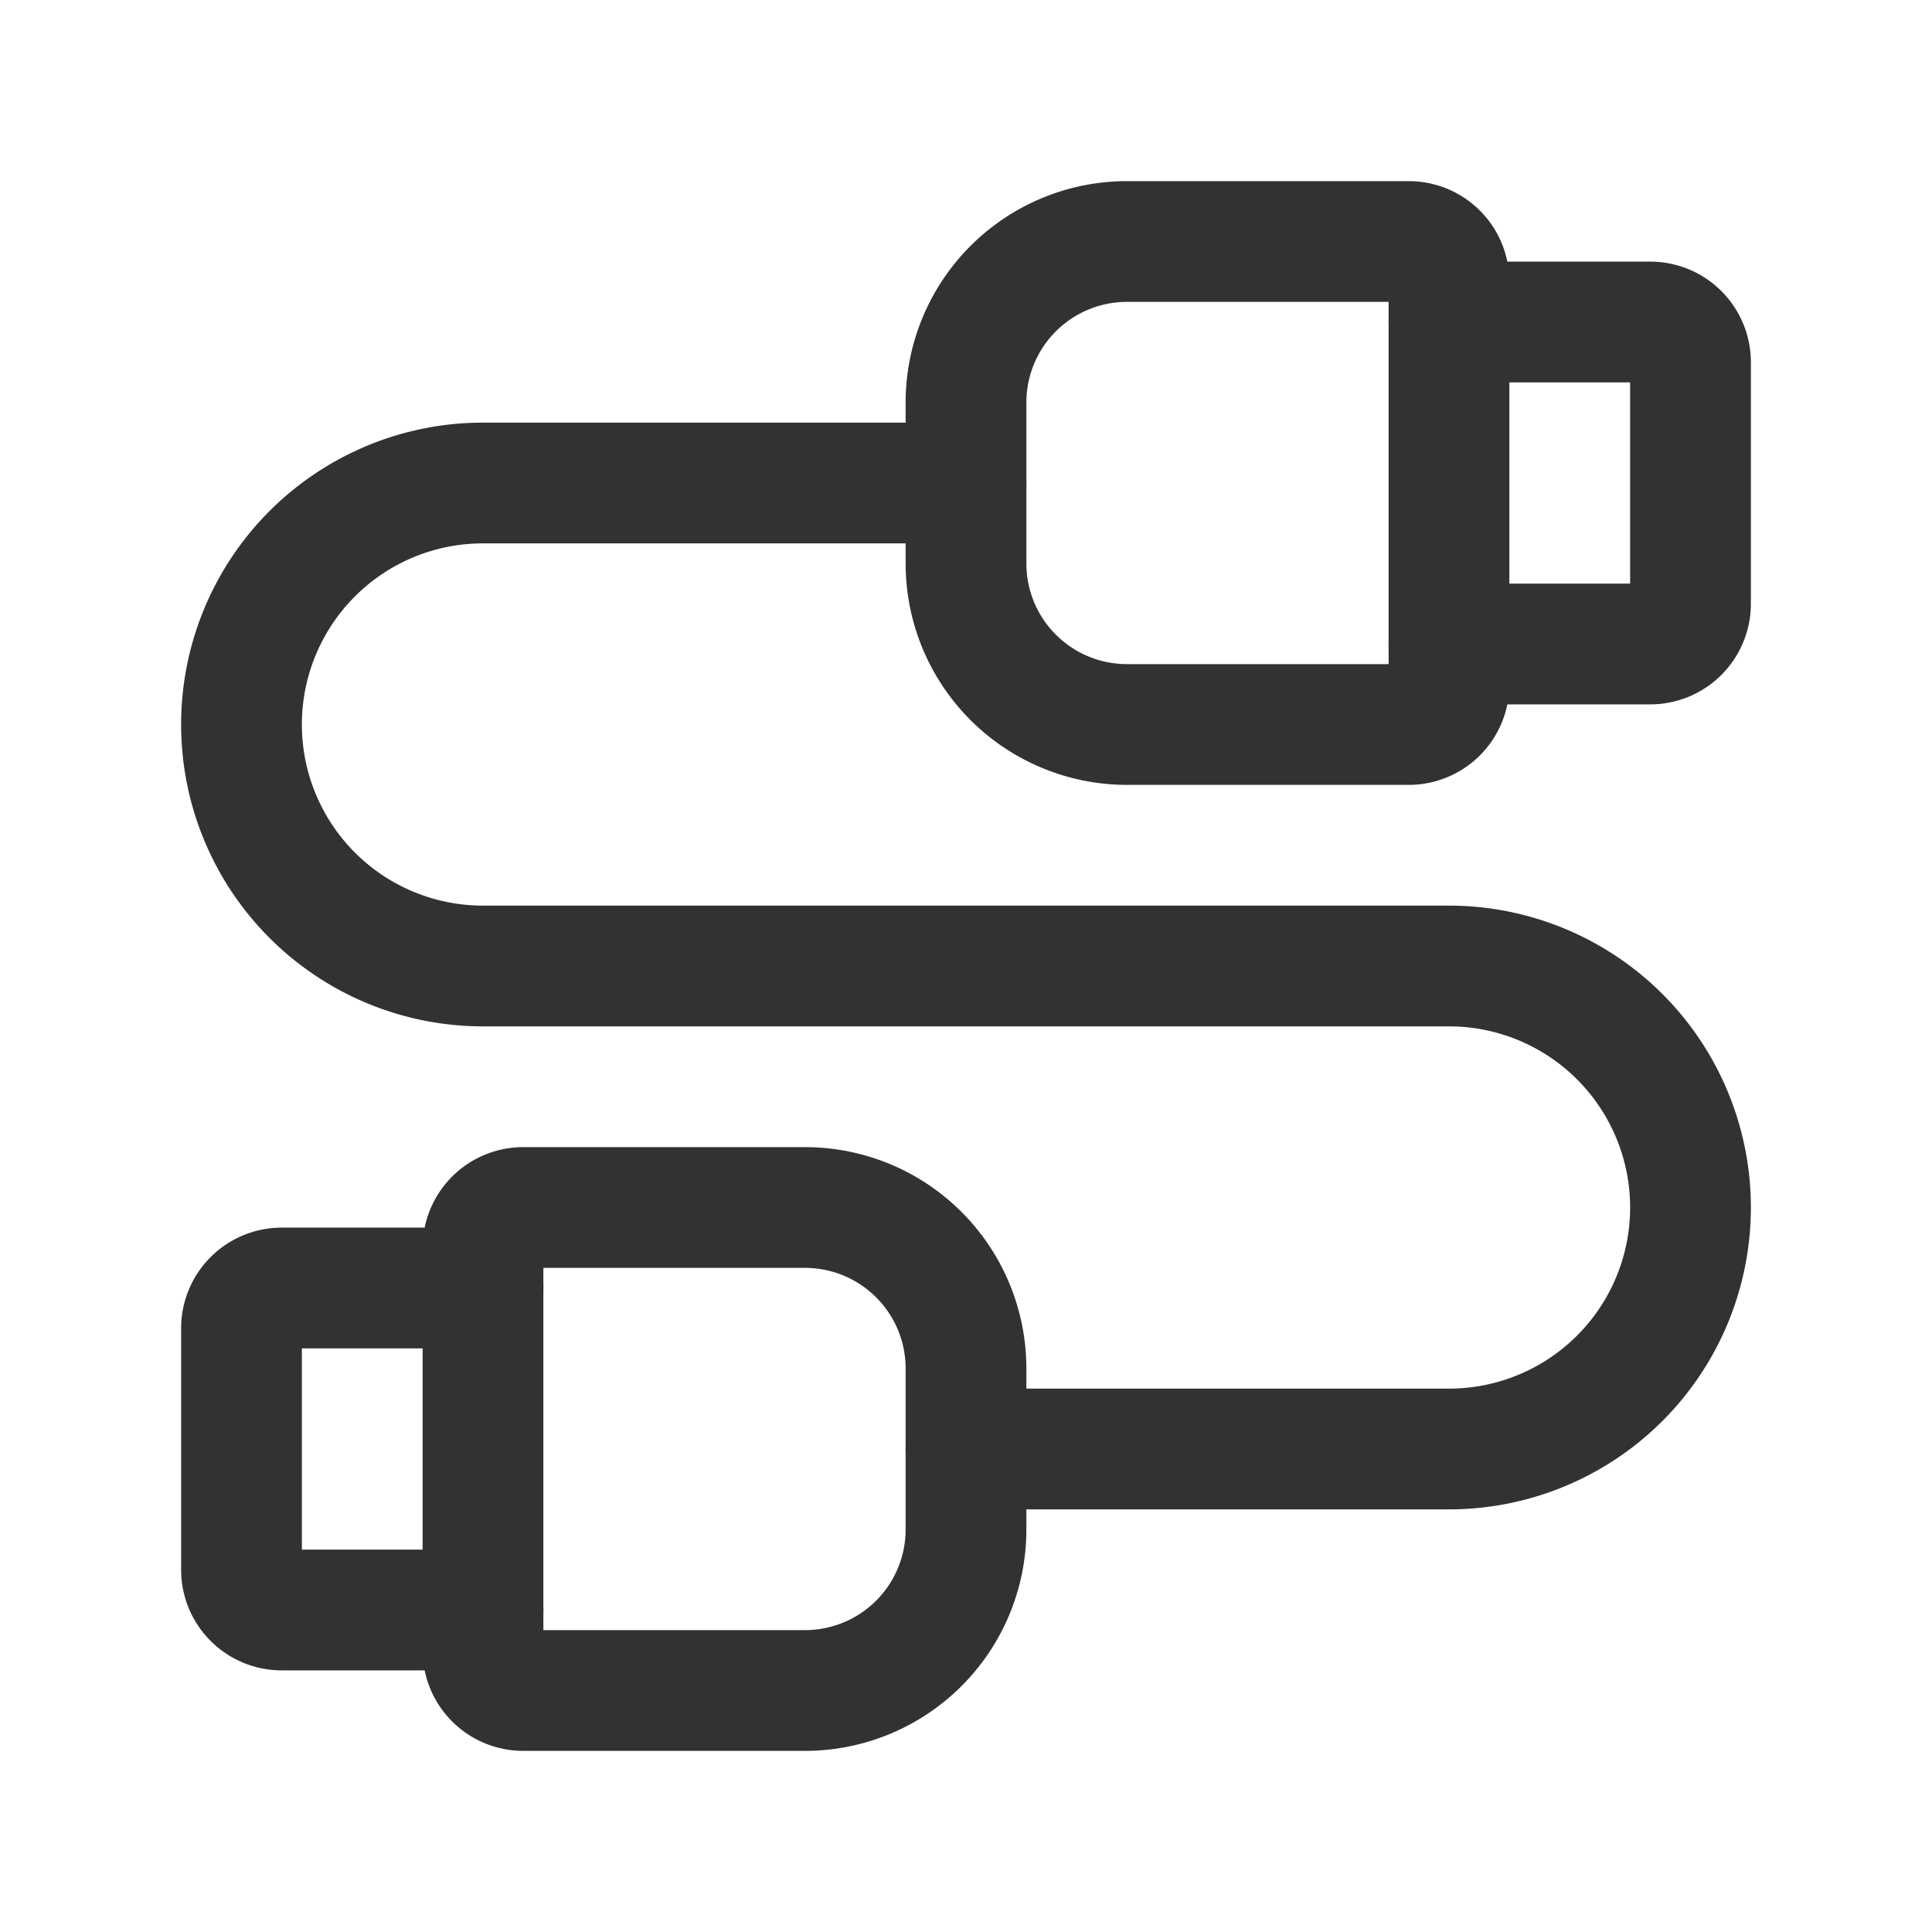 <svg id="Layer_3" data-name="Layer 3" xmlns="http://www.w3.org/2000/svg" viewBox="0 0 24 24"><title>thunderbolt-cable</title><path d="M12.5,3h5a.5.5,0,0,1,.5.5V7a2,2,0,0,1-2,2H14a2,2,0,0,1-2-2V3.5A.5.5,0,0,1,12.5,3Z" transform="translate(21 -9) rotate(90)" fill="none" stroke="#323232" stroke-linecap="round" stroke-linejoin="round" stroke-width="1.5"/><path d="M18,4h2.5a.5.5,0,0,1,.5.5v3a.5.5,0,0,1-.5.5H18" fill="none" stroke="#323232" stroke-linecap="round" stroke-linejoin="round" stroke-width="1.5"/><path d="M6.5,15h5a.5.5,0,0,1,.5.5V19a2,2,0,0,1-2,2H8a2,2,0,0,1-2-2V15.5A.5.5,0,0,1,6.5,15Z" transform="translate(-9 27) rotate(-90)" fill="none" stroke="#323232" stroke-linecap="round" stroke-linejoin="round" stroke-width="1.5"/><path d="M6,20H3.5a.5.5,0,0,1-.5-.5v-3a.5.5,0,0,1,.5-.5H6" fill="none" stroke="#323232" stroke-linecap="round" stroke-linejoin="round" stroke-width="1.5"/><path d="M12,6H6A3,3,0,0,0,3,9H3a3,3,0,0,0,3,3H18a3,3,0,0,1,3,3h0a3,3,0,0,1-3,3H12" fill="none" stroke="#323232" stroke-linecap="round" stroke-linejoin="round" stroke-width="1.5"/><rect width="24" height="24" fill="none"/></svg>